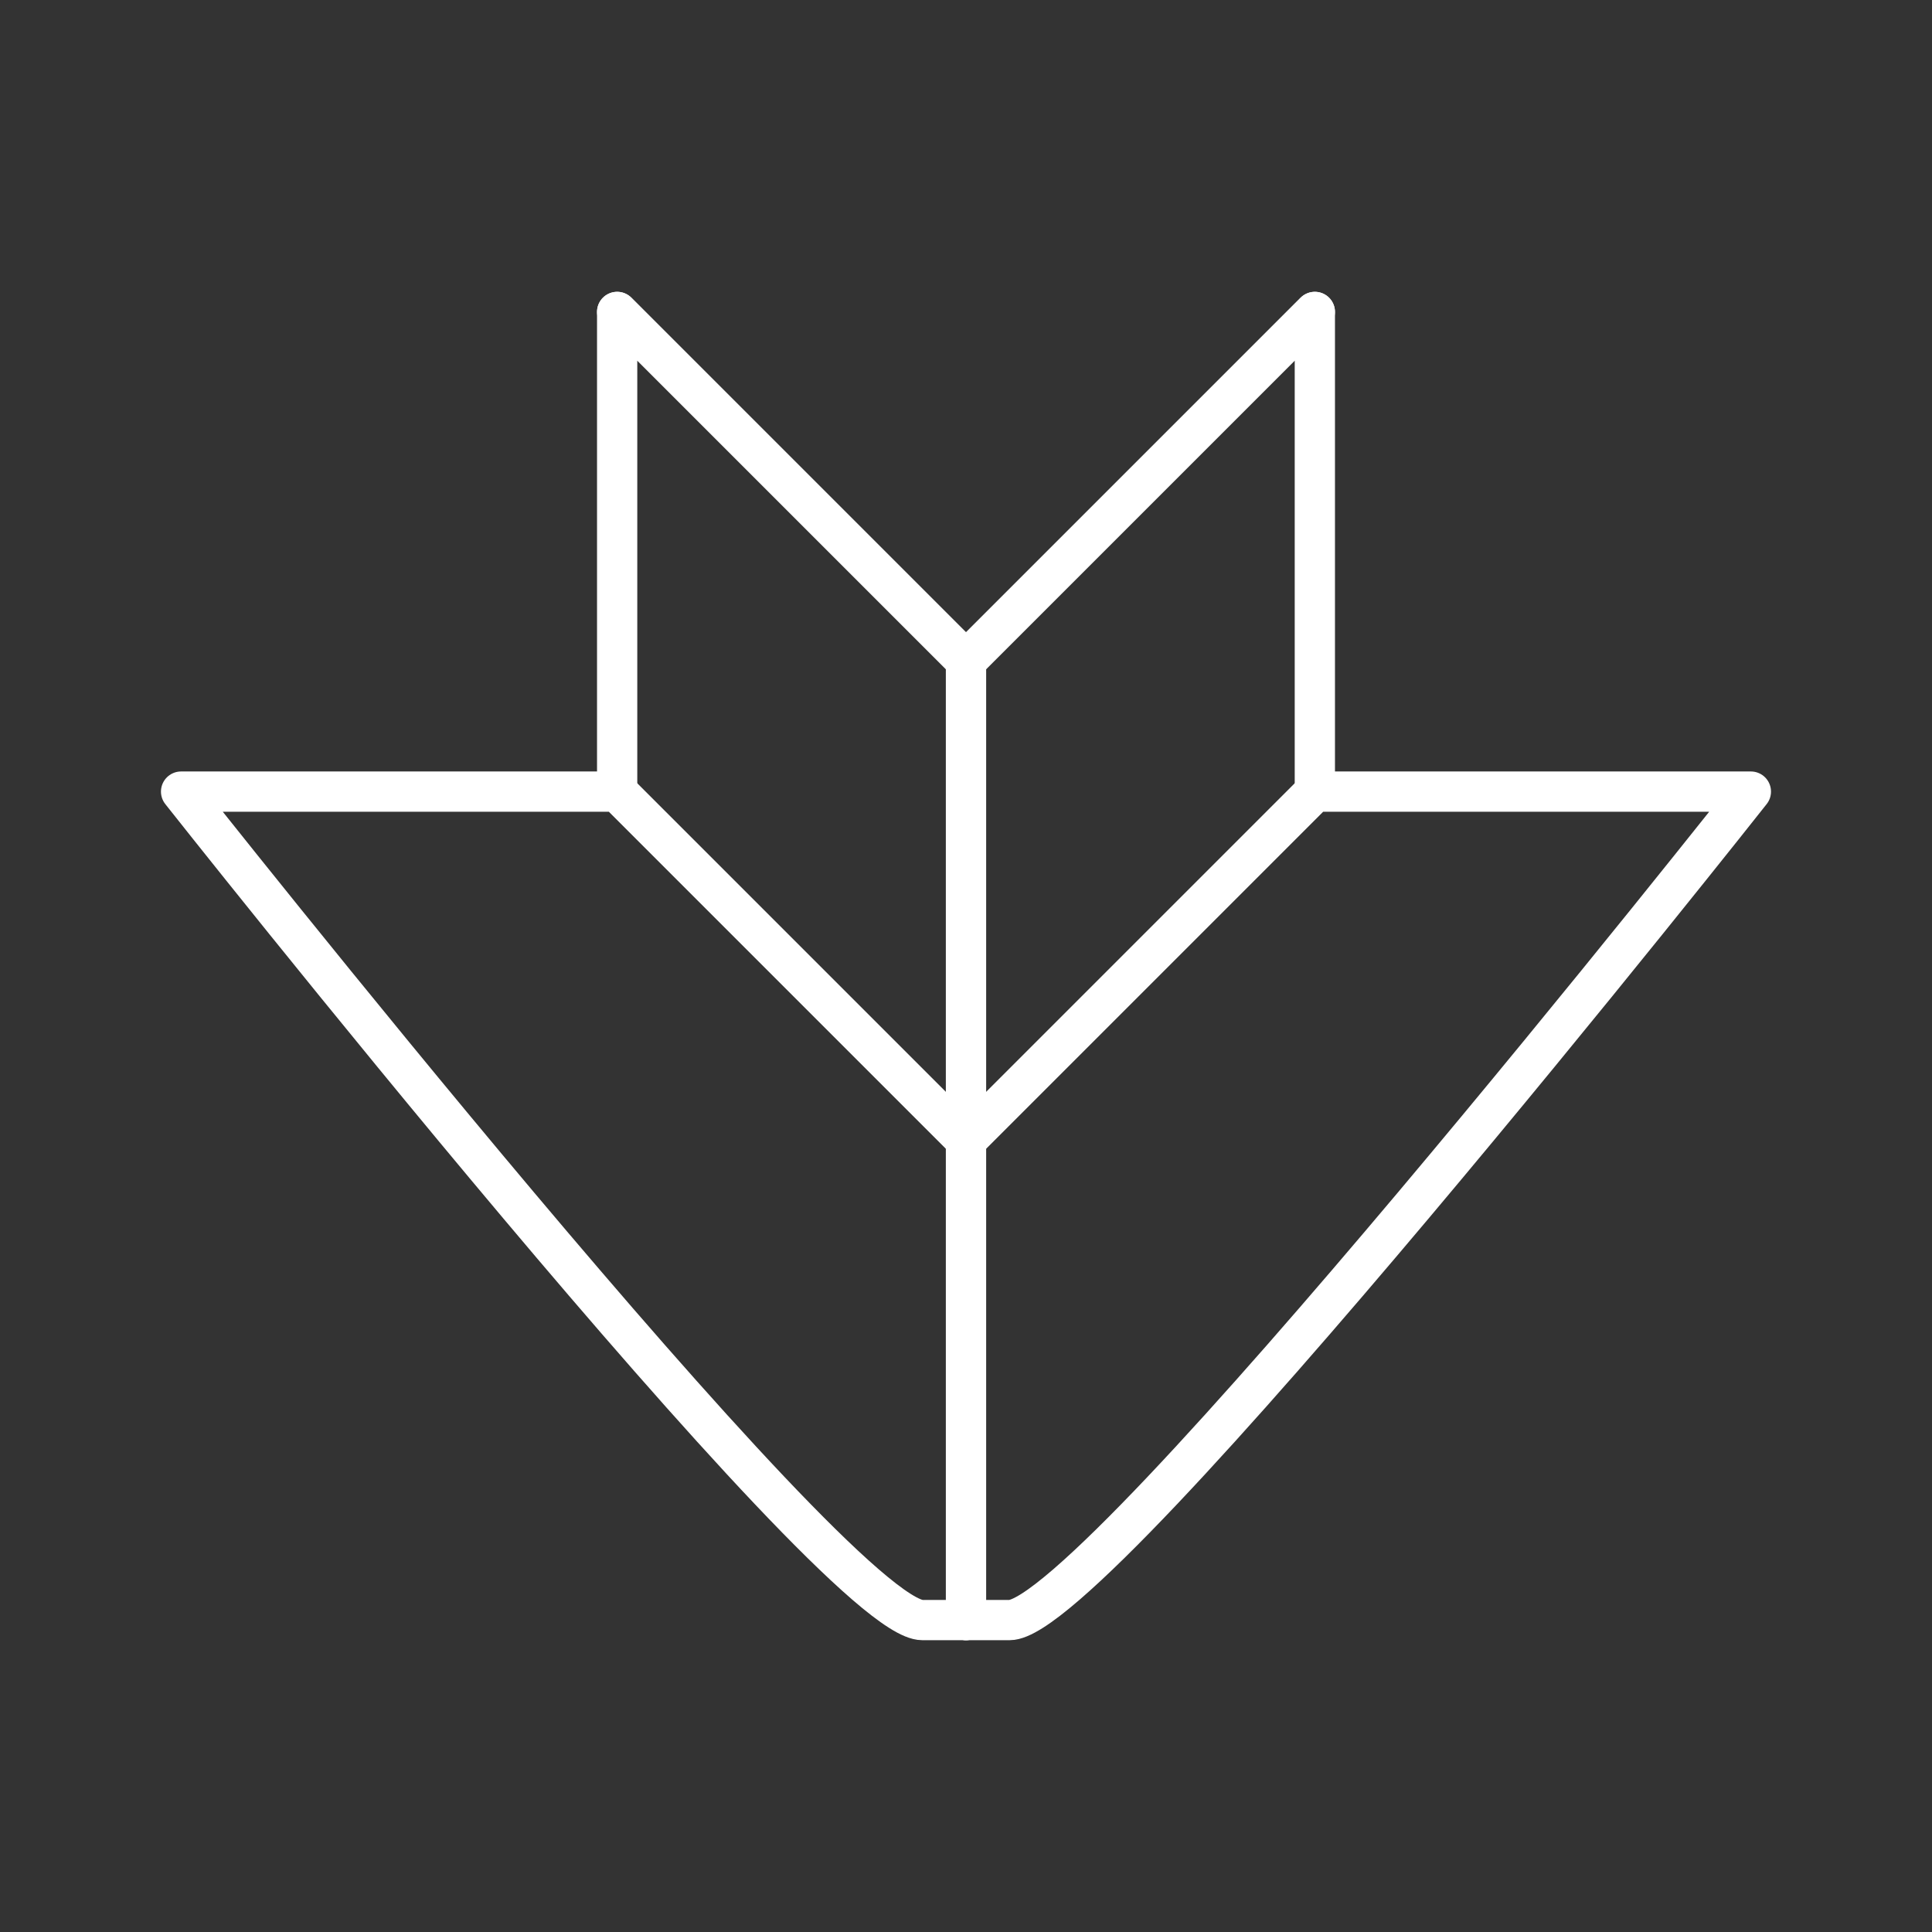 <?xml version="1.0" encoding="UTF-8"?><svg id="b" xmlns="http://www.w3.org/2000/svg" viewBox="0 0 48 48"><rect x="0" y="0" width="48" height="48" fill="#333333" stroke="none"/><defs><style>.c{fill:none;stroke:#fff;stroke-linecap:round;stroke-linejoin:round;}</style></defs><path class="c" d="m24,16.417v23.833"/><path class="c" d="m24,16.417l8.667-8.667"/><path class="c" d="m24,16.417L15.333,7.75"/><path class="c" d="m4.5,19.667h10.833l8.667,8.667,8.667-8.667h10.833s-16.25,20.583-18.417,20.583h-2.167c-2.167,0-18.417-20.583-18.417-20.583"/><path class="c" d="m15.333,19.667V7.75l8.667,8.667,8.667-8.667v11.917"/><path class="c" d="m24,16.417v23.833"/></svg>